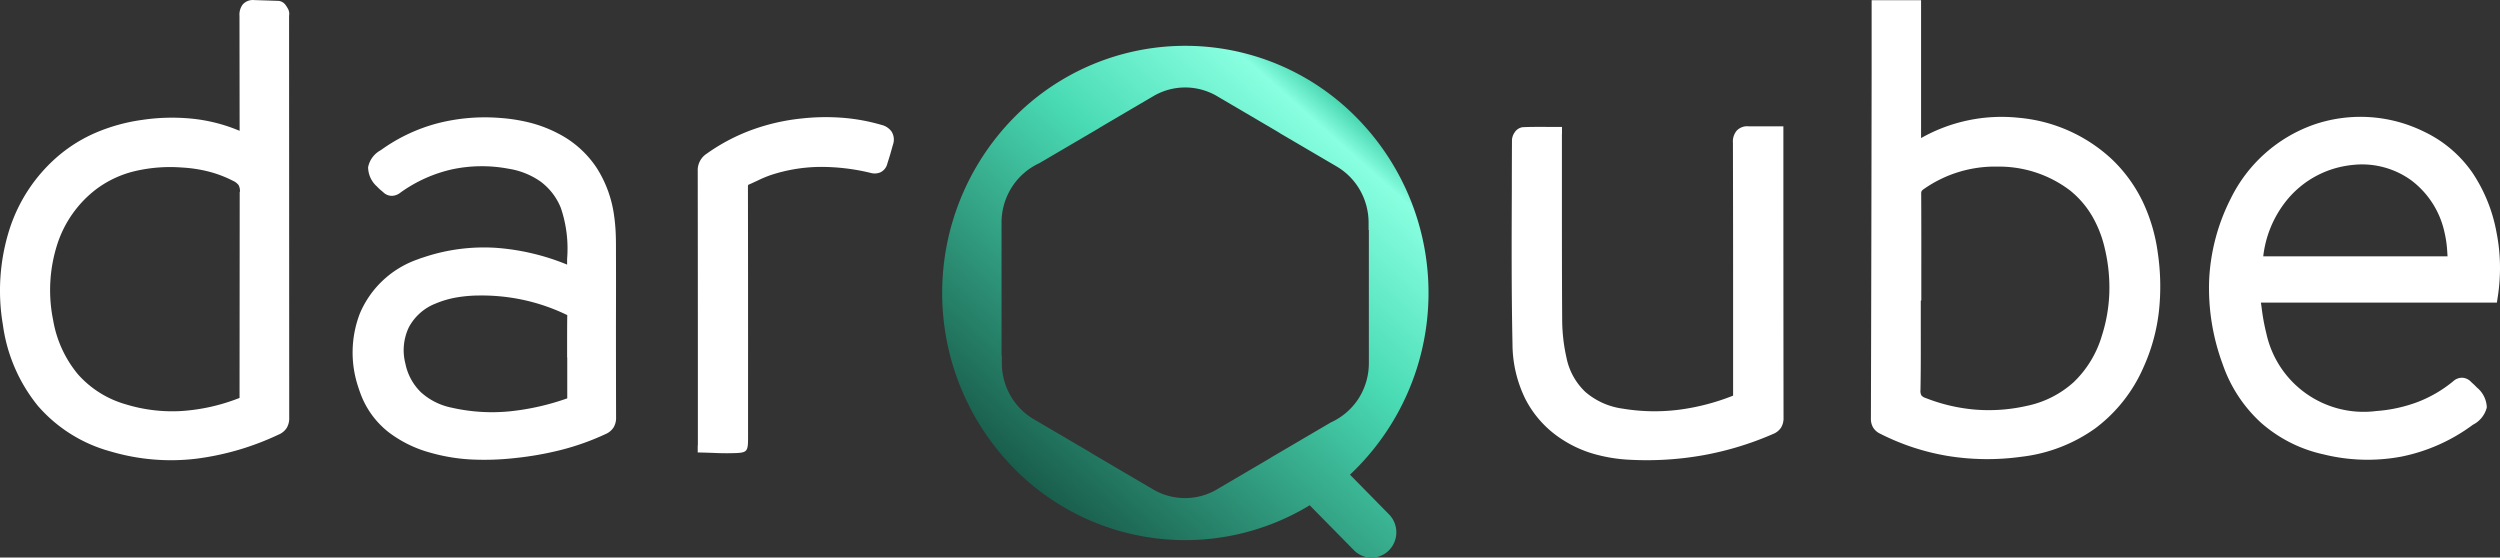 <svg id="logo_color" xmlns="http://www.w3.org/2000/svg" xmlns:xlink="http://www.w3.org/1999/xlink" width="130.017" height="28.995" viewBox="0 0 130.017 28.995">
  <rect x="0" y="0" width="130.017" height="28.995" fill="#333333" stroke="none"/>
  <defs>
    <linearGradient id="linear-gradient" x1="0.874" y1="0.104" x2="0.028" y2="1.104" gradientUnits="objectBoundingBox">
      <stop offset="0" stop-color="#30836d"/>
      <stop offset="0.028" stop-color="#46d3ae"/>
      <stop offset="0.078" stop-color="#88ffe0"/>
      <stop offset="0.315" stop-color="#49dbb4"/>
      <stop offset="1" stop-color="#02221a"/>
    </linearGradient>
  </defs>
  <path id="logo" d="M255.447,46.8l-.007-5.981a.869.869,0,0,1,.169-.59h0A.7.7,0,0,1,256.2,40h0l1.258.041h.016a.515.515,0,0,1,.371.227h0a1.538,1.538,0,0,1,.118.189h0a.535.535,0,0,1,.056.354.214.214,0,0,0,0,.028h0l.007,20.872a.978.978,0,0,1-.129.539.916.916,0,0,1-.426.349,14.218,14.218,0,0,1-4.287,1.254,11.046,11.046,0,0,1-4.452-.38,7.666,7.666,0,0,1-3.772-2.364,8.481,8.481,0,0,1-1.825-4.224,10.549,10.549,0,0,1,.343-4.961,8.383,8.383,0,0,1,2.564-3.84,7.748,7.748,0,0,1,1.967-1.205,9.426,9.426,0,0,1,2.359-.646,10.566,10.566,0,0,1,2.536-.072,8.6,8.6,0,0,1,2.5.621l.047.02h0Zm68.768.172v2.954c0,2.251,0,4.5.014,6.751a9.2,9.2,0,0,0,.061.968,8.955,8.955,0,0,0,.161.946,3.362,3.362,0,0,0,.98,1.785,3.733,3.733,0,0,0,1.941.871,10.08,10.08,0,0,0,2.921.059,11.635,11.635,0,0,0,2.825-.734V57.108h0V54.932q0-3.755-.009-7.511a.879.879,0,0,1,.2-.634h0a.757.757,0,0,1,.613-.222c.328.005.655,0,.992,0h.819V47.4h0v2.569q0,5.871.008,11.743a.932.932,0,0,1-.133.528.883.883,0,0,1-.419.329,16.33,16.33,0,0,1-3.614,1.1,16.732,16.732,0,0,1-3.8.239,8.2,8.2,0,0,1-1.857-.294,6.114,6.114,0,0,1-1.745-.8,5.455,5.455,0,0,1-1.858-2.066,6.513,6.513,0,0,1-.67-2.858c-.056-2.7-.046-5.393-.035-8.092q0-1.261.008-2.521a.759.759,0,0,1,.147-.406.583.583,0,0,1,.412-.26c.411-.019.829-.017,1.26-.015h.782v.38h0Zm48.314,8.761H360.568c.013.087.025.176.037.262a10.787,10.787,0,0,0,.251,1.366,5.177,5.177,0,0,0,5.715,4.011,7.7,7.7,0,0,0,2.13-.462,6.639,6.639,0,0,0,1.87-1.089.683.683,0,0,1,.466-.18.663.663,0,0,1,.45.206c.045.044.065.062.085.08a2.965,2.965,0,0,1,.223.218,1.4,1.4,0,0,1,.521,1.039,1.38,1.38,0,0,1-.721.9,9.312,9.312,0,0,1-3.7,1.655,9.534,9.534,0,0,1-4.076-.114,7.257,7.257,0,0,1-3.242-1.64,7.352,7.352,0,0,1-2-3.054,11.387,11.387,0,0,1-.7-4.4,10.392,10.392,0,0,1,1.111-4.186,7.65,7.65,0,0,1,4.317-3.862,7.469,7.469,0,0,1,5.729.352,6.393,6.393,0,0,1,2.544,2.158,8.211,8.211,0,0,1,1.246,3.108,9.361,9.361,0,0,1,.176,1.63,9.835,9.835,0,0,1-.111,1.681l-.049.322h-.315Zm-2.255-2.41c-.01-.161-.019-.314-.03-.444a5.737,5.737,0,0,0-.127-.793,4.6,4.6,0,0,0-1.714-2.7,4.365,4.365,0,0,0-3.034-.815,5.2,5.2,0,0,0-.764.13,5.033,5.033,0,0,0-2.759,1.792,5.657,5.657,0,0,0-1.157,2.833h9.585Zm-29.58-13.315h2.2v7.169a8.5,8.5,0,0,1,5.088-1.055A8.15,8.15,0,0,1,352.84,48.3a7.616,7.616,0,0,1,1.6,2.224,8.982,8.982,0,0,1,.766,2.63,11.941,11.941,0,0,1,.06,3.006,9.678,9.678,0,0,1-.793,2.911,7.9,7.9,0,0,1-2.517,3.2,8.232,8.232,0,0,1-3.846,1.48,12.868,12.868,0,0,1-3.794-.037,12.13,12.13,0,0,1-3.544-1.16.849.849,0,0,1-.373-.326.894.894,0,0,1-.114-.483q.025-9.059.038-18.117v-3.62h.368Zm2.185,15.619v.986c0,1.224.008,2.448-.016,3.67a.493.493,0,0,0,.047.274.457.457,0,0,0,.219.137,9.089,9.089,0,0,0,2.6.606,8.887,8.887,0,0,0,2.637-.19,5.2,5.2,0,0,0,2.471-1.245,5.5,5.5,0,0,0,1.461-2.414,8.172,8.172,0,0,0,.386-2.227,8.764,8.764,0,0,0-.236-2.308,5.967,5.967,0,0,0-.652-1.673,4.869,4.869,0,0,0-1.147-1.336,6.1,6.1,0,0,0-3.757-1.246,6.449,6.449,0,0,0-3.872,1.179.333.333,0,0,0-.1.1h0a.288.288,0,0,0-.02.13c.008,1.306.007,2.612.006,3.919v1.636h-.022Zm-63.6,7.53v-.442h0v-2.54q0-5.638-.007-11.278a1.023,1.023,0,0,1,.465-.907,9.908,9.908,0,0,1,2.373-1.248,10.78,10.78,0,0,1,2.593-.587,11.383,11.383,0,0,1,2.066-.036,9.914,9.914,0,0,1,2.052.371.9.9,0,0,1,.53.347.783.783,0,0,1,.074.683c-.045.158-.089.318-.141.5-.046.154-.1.318-.155.5a.672.672,0,0,1-.351.436.772.772,0,0,1-.526.029,10.943,10.943,0,0,0-2.61-.309,8.445,8.445,0,0,0-2.568.423,6.281,6.281,0,0,0-.7.294c-.146.068-.291.136-.438.2a.17.17,0,0,0-.039.018h0a.319.319,0,0,0-.014.12q.009,5.346.006,10.693v2.225h0c0,.872,0,.9-.877.916-.32.007-.633,0-.952-.016l-.428-.014-.361-.009v-.37h0Zm-6.8-9.407v-.289a6.593,6.593,0,0,0-.325-2.648,3.174,3.174,0,0,0-1.073-1.387,3.963,3.963,0,0,0-1.643-.654,7.461,7.461,0,0,0-2.96.035,7.371,7.371,0,0,0-2.684,1.218.738.738,0,0,1-.422.156.639.639,0,0,1-.459-.19h0c-.026-.024-.06-.052-.093-.08h0a2.039,2.039,0,0,1-.224-.21,1.359,1.359,0,0,1-.467-1.008,1.283,1.283,0,0,1,.657-.885,8.925,8.925,0,0,1,2.956-1.4,9.9,9.9,0,0,1,3.231-.279,8.886,8.886,0,0,1,1.568.246,6.759,6.759,0,0,1,1.5.578,5.281,5.281,0,0,1,1.975,1.773,6.132,6.132,0,0,1,.908,2.5c.036.248.06.5.075.761.014.243.02.5.02.754q.006,2.049,0,4.1,0,2.428.006,4.857h0a.953.953,0,0,1-.133.532.914.914,0,0,1-.408.338,13.092,13.092,0,0,1-2.326.829,16.874,16.874,0,0,1-2.409.423,14.1,14.1,0,0,1-2.19.075,9.5,9.5,0,0,1-2.191-.356,6.3,6.3,0,0,1-2.19-1.079,4.548,4.548,0,0,1-1.465-2.051c-.036-.1-.066-.187-.091-.266A5.653,5.653,0,0,1,261.7,56.3a5.071,5.071,0,0,1,3.024-2.82c.1-.04.2-.075.286-.1a9.822,9.822,0,0,1,3.843-.49,12.055,12.055,0,0,1,3.623.866h0Zm0,4.841v-.6c0-.515,0-1.03.007-1.542a.2.2,0,0,0,0-.06.268.268,0,0,0-.065-.037,10.16,10.16,0,0,0-2.206-.756,10.312,10.312,0,0,0-2.315-.232,7.225,7.225,0,0,0-1.166.1,4.986,4.986,0,0,0-1.1.321,2.68,2.68,0,0,0-1.391,1.242,2.777,2.777,0,0,0-.175,1.88,2.875,2.875,0,0,0,.8,1.481,3.356,3.356,0,0,0,1.6.808,9.435,9.435,0,0,0,3.04.191,12.9,12.9,0,0,0,2.978-.674V58.59h0Zm-17.017-8.614a.63.63,0,0,0-.071-.357.753.753,0,0,0-.3-.226,6.089,6.089,0,0,0-1.3-.487,7.3,7.3,0,0,0-1.363-.2,8.029,8.029,0,0,0-2.476.2,5.49,5.49,0,0,0-1.948.917,5.871,5.871,0,0,0-2.043,2.886,7.807,7.807,0,0,0-.212,3.937,5.96,5.96,0,0,0,1.286,2.811,5.235,5.235,0,0,0,2.492,1.566,8.22,8.22,0,0,0,2.926.346,9.977,9.977,0,0,0,2.91-.648.559.559,0,0,0,.08-.033.516.516,0,0,0,0-.083h0l.008-10.616v-.009h0Z" transform="translate(-242.985 -39.996)" fill="#fff" fill-rule="evenodd"/>
  <g id="logo-2" data-name="logo" transform="translate(49 2.377)">
    <path id="logo.svg" d="M51.063,48a1.276,1.276,0,0,1-.914-.384l-2.3-2.337a12.483,12.483,0,0,1-15.411-1.953,13.008,13.008,0,0,1,0-18.179,12.5,12.5,0,0,1,17.879,0,12.981,12.981,0,0,1-.373,18.541l2.033,2.067a1.335,1.335,0,0,1,0,1.861A1.274,1.274,0,0,1,51.063,48ZM41.372,23.55a3.276,3.276,0,0,0-1.66.455l-2.789,1.637,0,.006-.321.189-2.8,1.642-.016.011-.014.005a3.358,3.358,0,0,0-1.422,1.255,3.416,3.416,0,0,0-.527,1.83v6.924h.014v.376a3.427,3.427,0,0,0,.449,1.694,3.346,3.346,0,0,0,1.217,1.232l2.9,1.7.02.012.035.023.05.033c.032.021.061.038.086.052l3.065,1.8,0,0a3.29,3.29,0,0,0,1.686.479h.025a3.273,3.273,0,0,0,1.661-.456l2.788-1.637,0-.006.321-.188,2.8-1.643.017-.01.014-.006A3.368,3.368,0,0,0,50.4,39.712a3.428,3.428,0,0,0,.526-1.83V30.958h-.014v-.376a3.428,3.428,0,0,0-.448-1.693,3.342,3.342,0,0,0-1.217-1.233l-2.9-1.7-.021-.012c-.024-.017-.052-.035-.085-.056l-.011-.007-.076-.046-3.065-1.8,0,0A3.3,3.3,0,0,0,41.4,23.55Z" transform="translate(-28.736 -21.378)" fill="url(#linear-gradient)"/>
  </g>
</svg>
